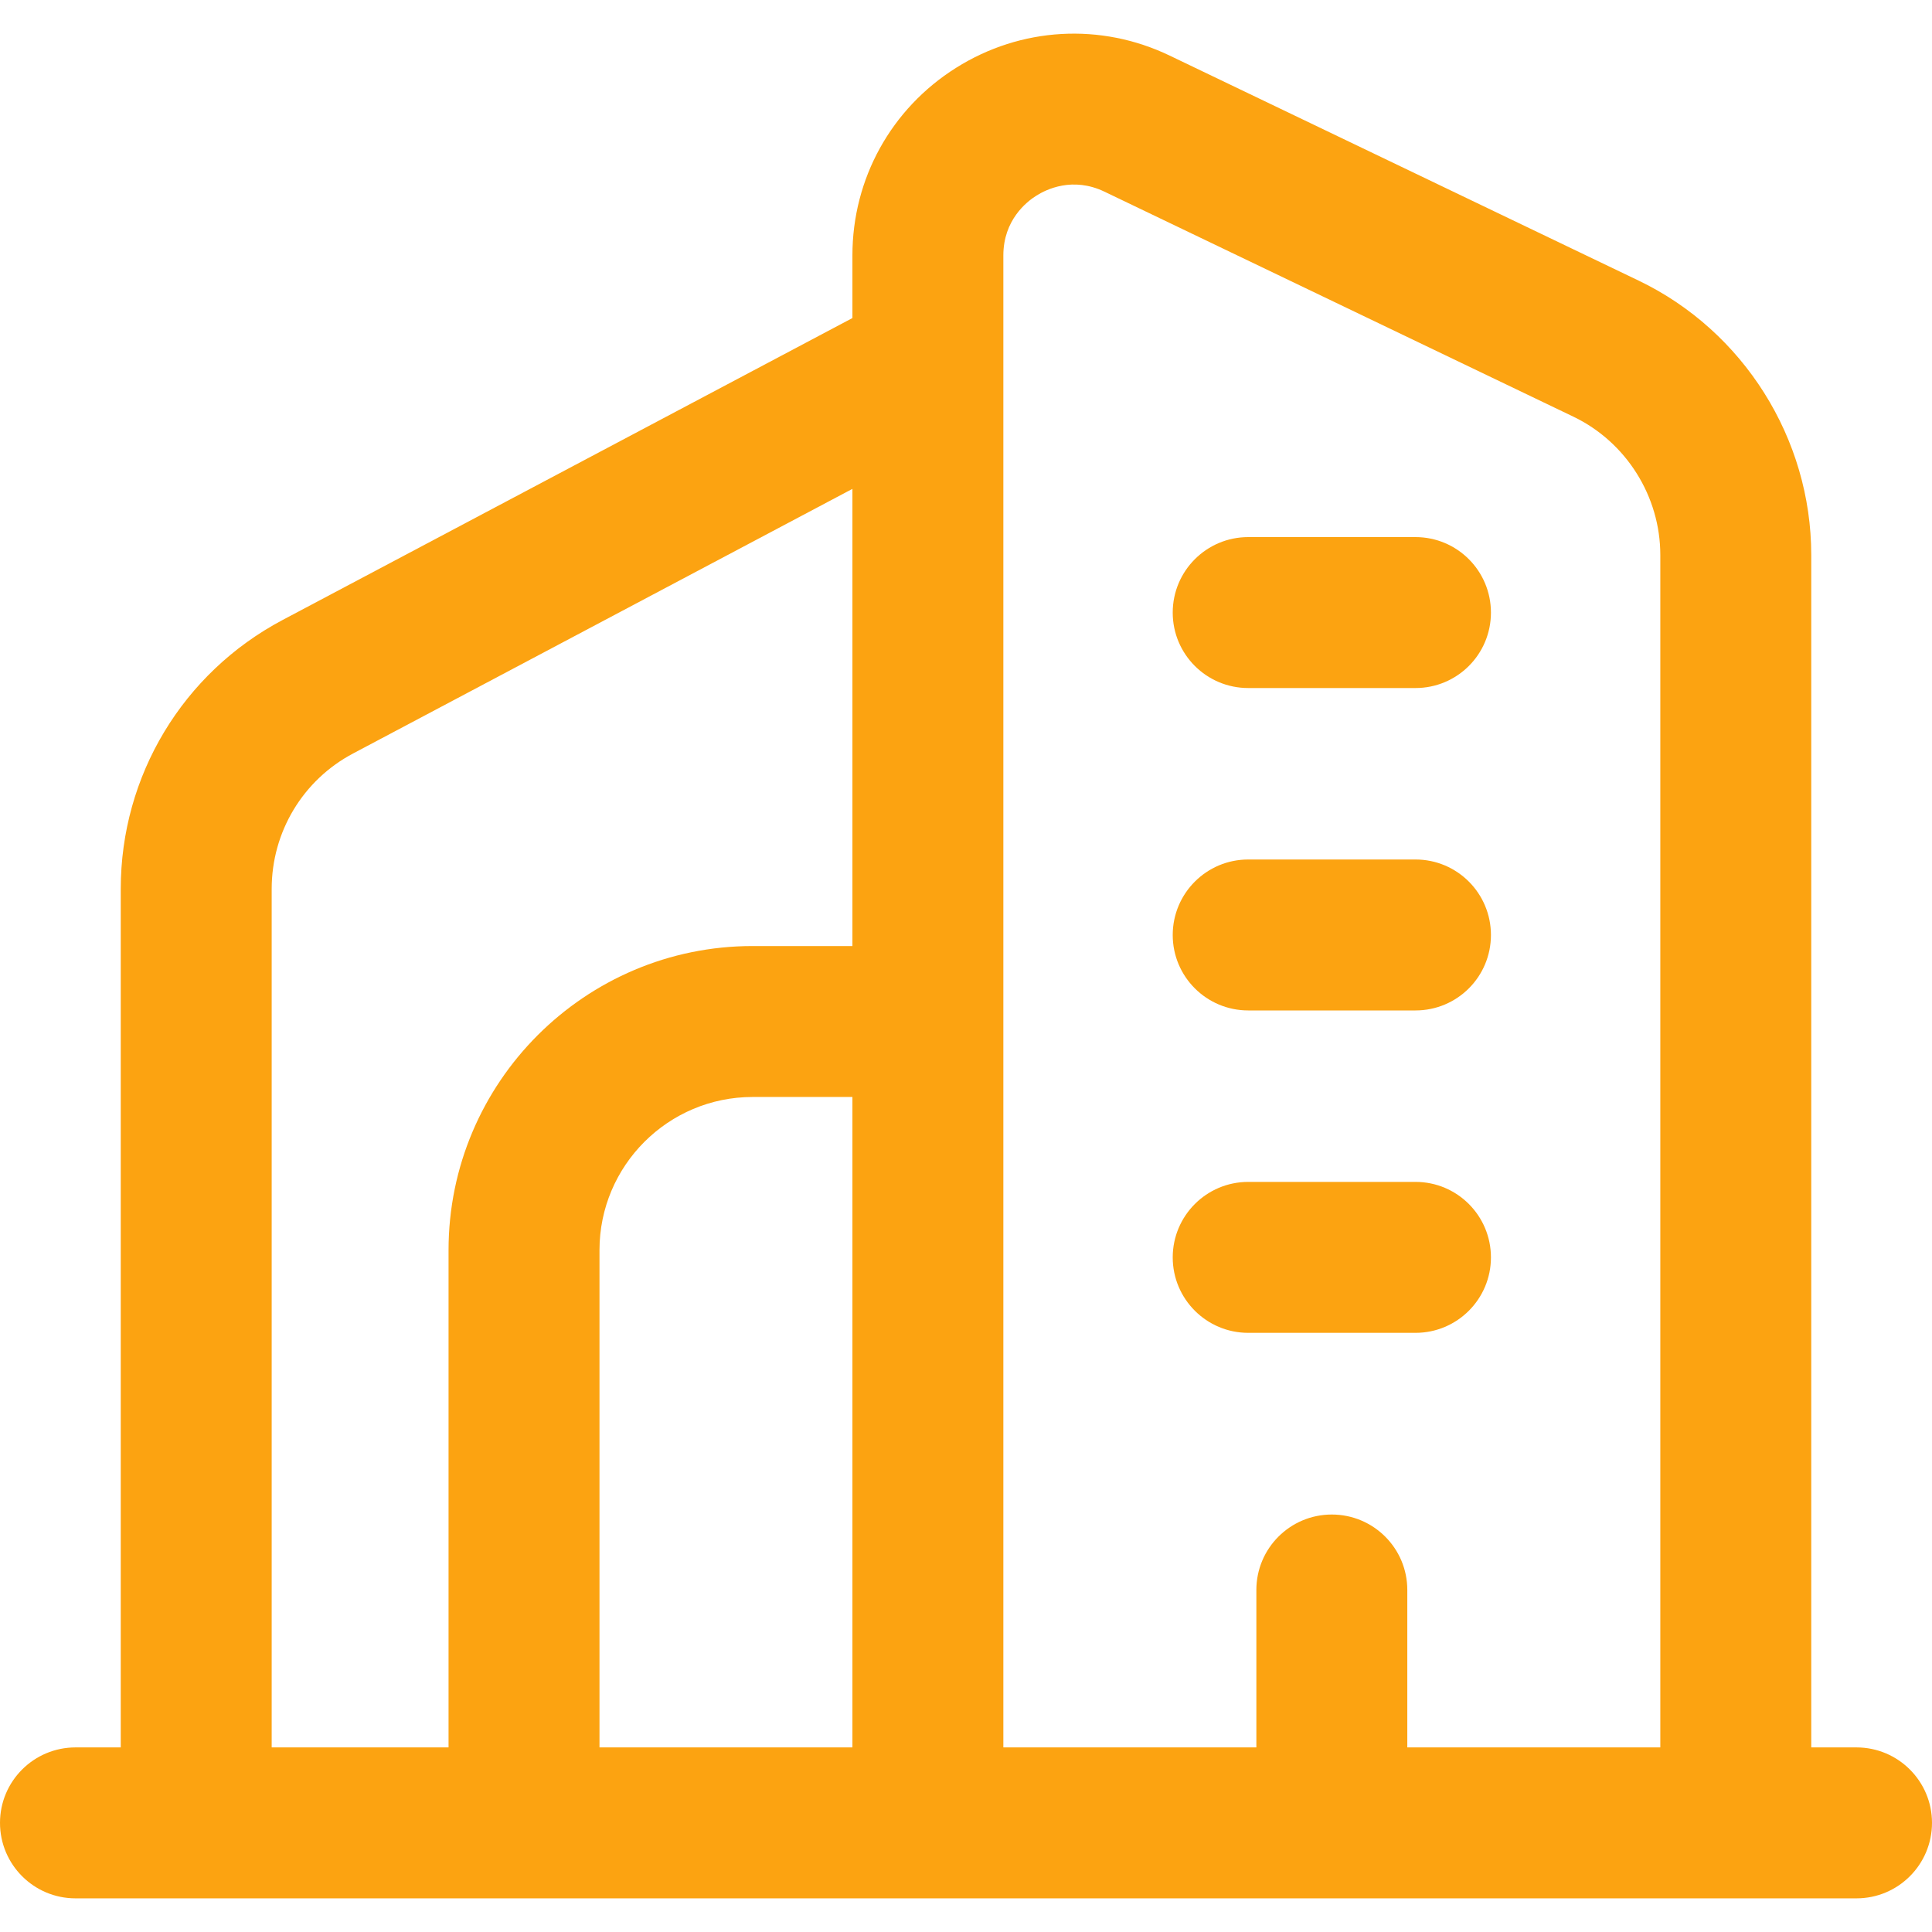 <svg width="24" height="24" viewBox="0 0 24 24" fill="none" xmlns="http://www.w3.org/2000/svg">
    <g clip-path="url(#clip0_214_7660)">
    <path d="M17.584 14.682H15.506C14.988 14.682 14.568 15.102 14.568 15.62C14.568 16.137 14.988 16.557 15.506 16.557H17.584C18.102 16.557 18.521 16.137 18.521 15.62C18.521 15.102 18.102 14.682 17.584 14.682Z" fill="#FCA311"/>
    <path d="M17.584 6.672H15.506C14.988 6.672 14.568 7.092 14.568 7.61C14.568 8.128 14.988 8.547 15.506 8.547H17.584C18.102 8.547 18.521 8.128 18.521 7.61C18.521 7.092 18.102 6.672 17.584 6.672Z" fill="#FCA311"/>
    <path d="M17.584 10.677H15.506C14.988 10.677 14.568 11.097 14.568 11.615C14.568 12.133 14.988 12.552 15.506 12.552H17.584C18.102 12.552 18.521 12.133 18.521 11.615C18.521 11.097 18.102 10.677 17.584 10.677Z" fill="#FCA311"/>
    <path d="M23.062 21.707H17.482V19.751C17.482 19.233 17.062 18.814 16.544 18.814C16.027 18.814 15.607 19.233 15.607 19.751V21.707H12.464V3.173C12.464 2.735 12.751 2.507 12.875 2.43C12.998 2.352 13.326 2.192 13.72 2.381L19.545 5.176C20.201 5.491 20.625 6.165 20.625 6.894V21.957C20.625 22.475 21.044 22.894 21.562 22.894C22.08 22.894 22.5 22.475 22.5 21.957V6.894C22.5 5.448 21.658 4.111 20.356 3.486L14.531 0.691C13.674 0.279 12.681 0.336 11.876 0.843C11.07 1.35 10.589 2.221 10.589 3.173V3.951L3.51 7.702C2.27 8.359 1.5 9.638 1.5 11.042V21.707H0.938C0.42 21.707 0 22.127 0 22.644C0 23.162 0.42 23.582 0.938 23.582H23.062C23.58 23.582 24 23.162 24 22.644C24 22.127 23.58 21.707 23.062 21.707ZM3.375 11.042C3.375 10.334 3.763 9.689 4.388 9.359L10.589 6.073V11.752H9.35C7.266 11.752 5.572 13.446 5.572 15.53V21.707H3.375V11.042ZM7.447 15.53C7.447 14.48 8.3 13.627 9.35 13.627H10.589V21.707H7.447V15.53Z" fill="#FCA311"/>
    </g>
    <defs>
    <clipPath id="clip0_214_7660">
    <rect width="24" height="24" fill="white"/>
    </clipPath>
    </defs>
    </svg>
    